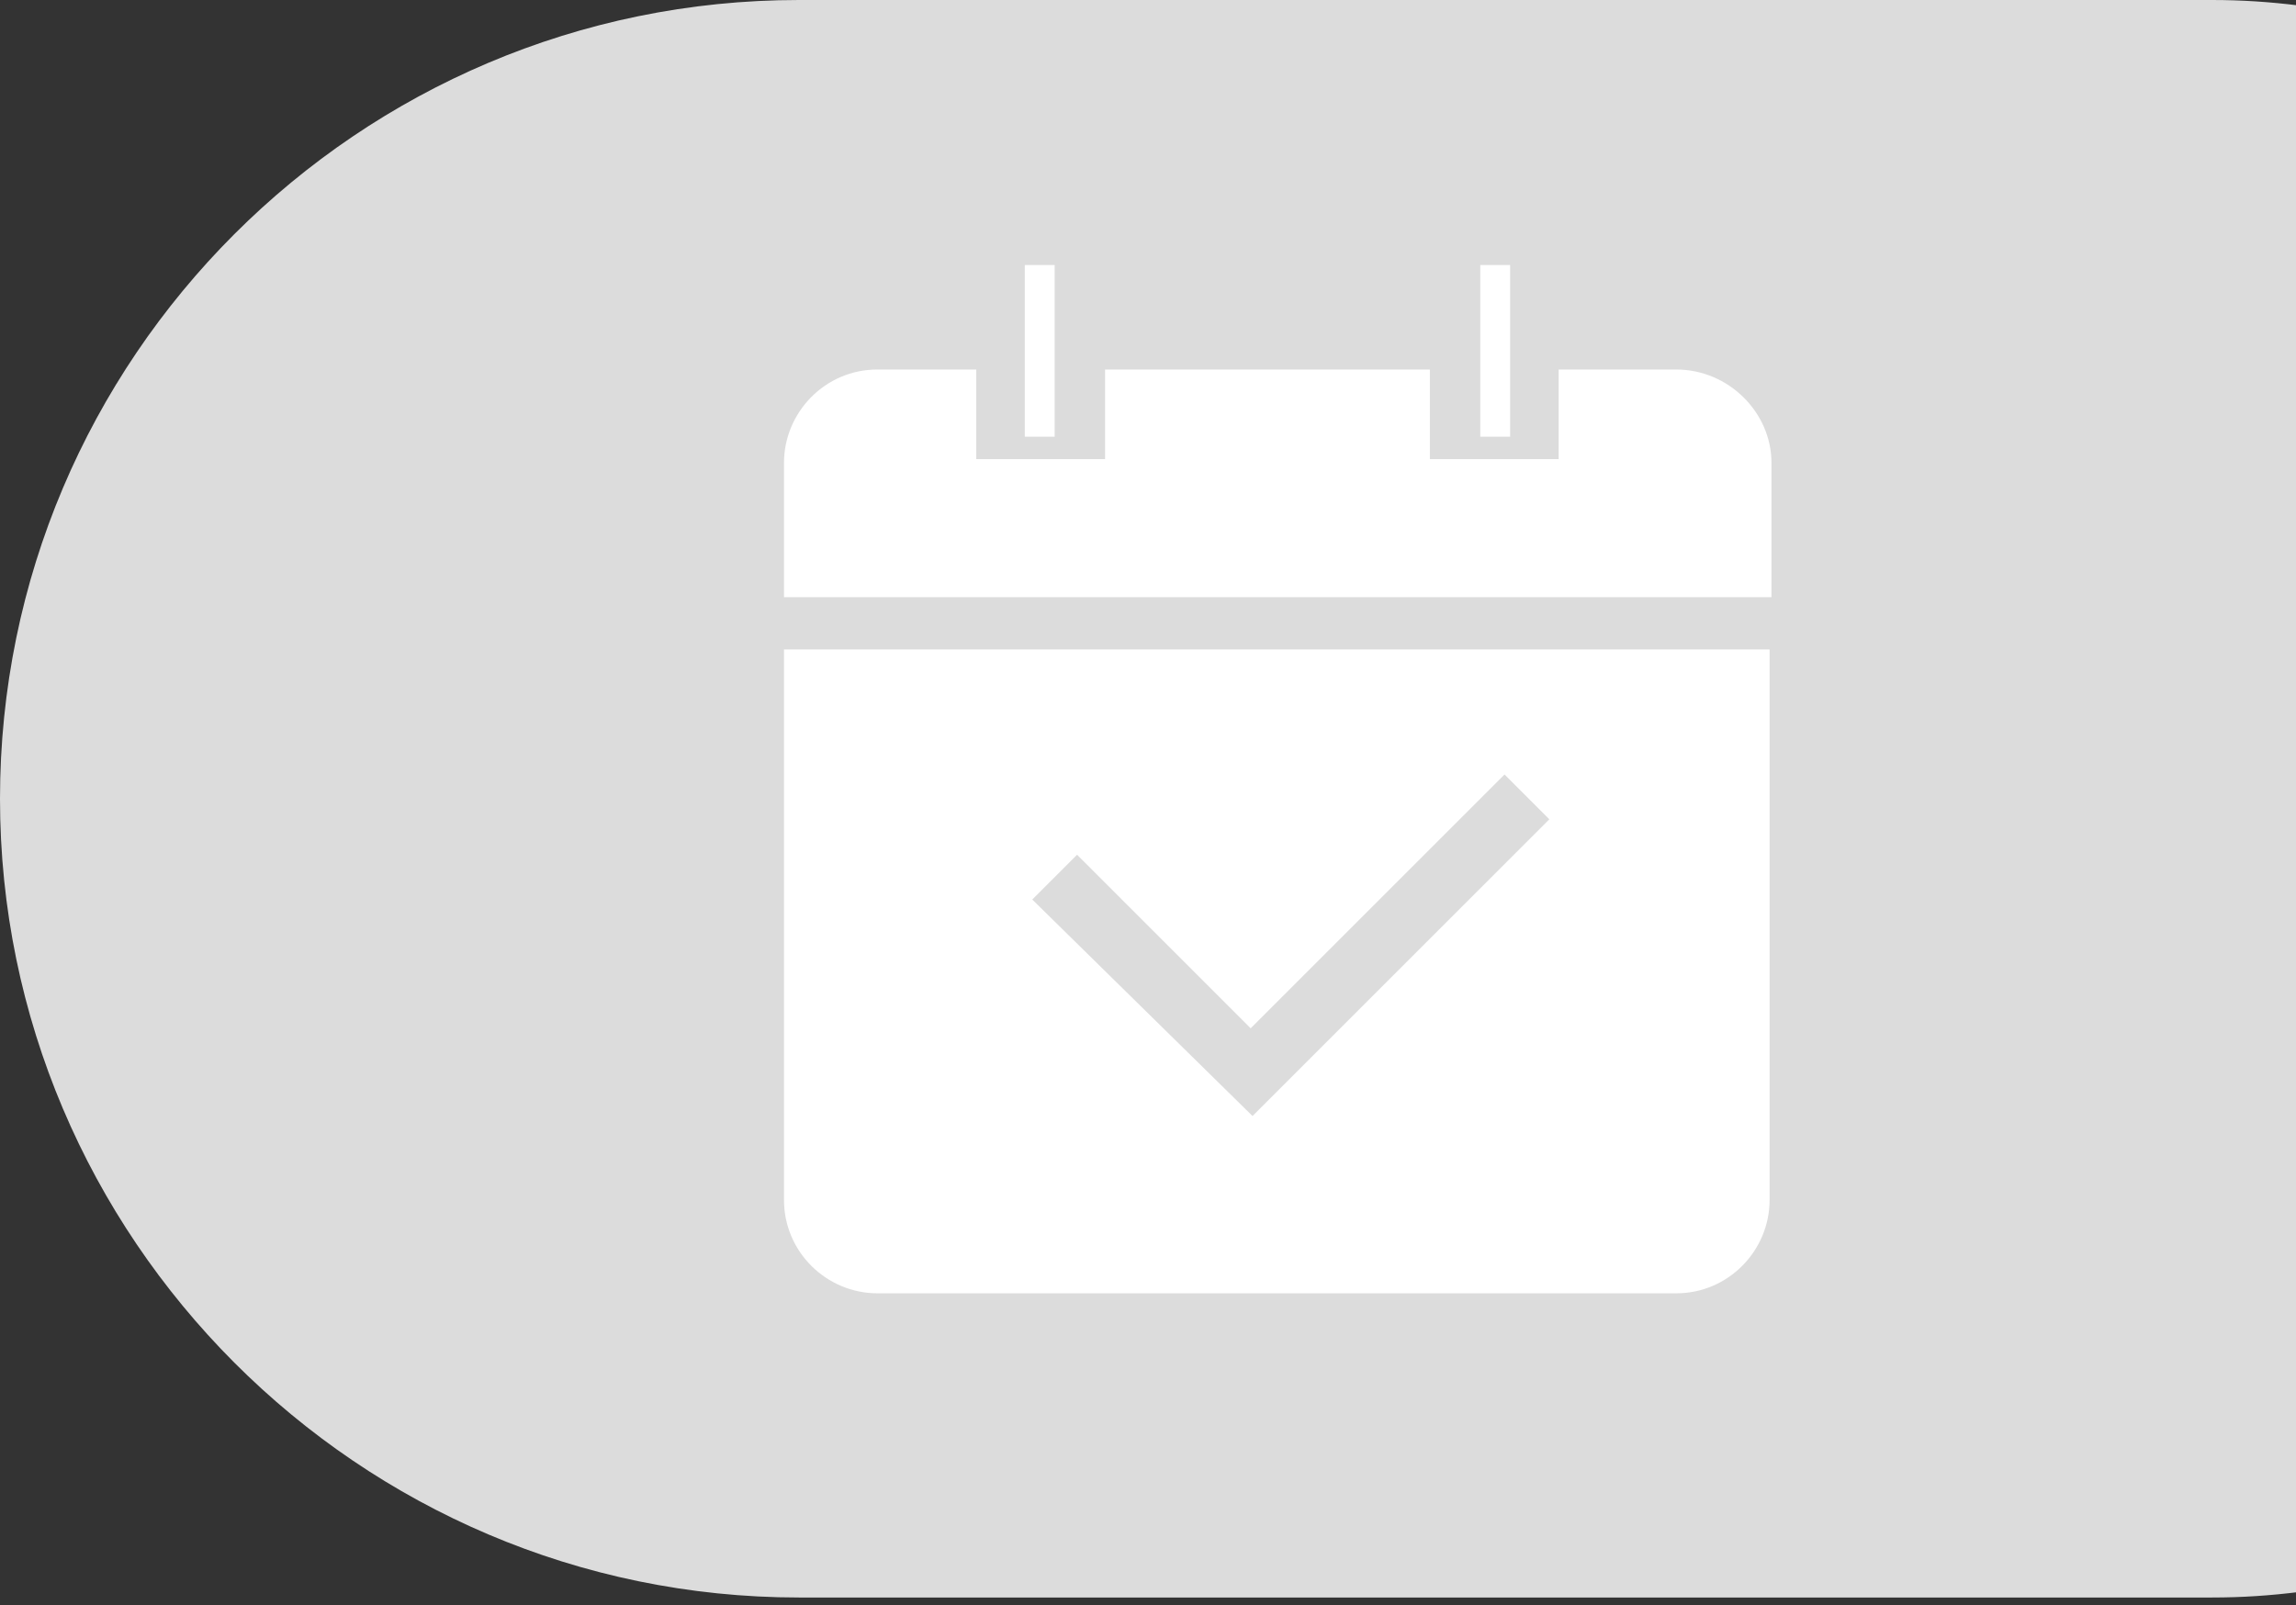 <?xml version="1.0" encoding="utf-8"?>
<!-- Generator: Adobe Illustrator 22.1.0, SVG Export Plug-In . SVG Version: 6.00 Build 0)  -->
<svg version="1.1" id="圖層_1" xmlns="http://www.w3.org/2000/svg" xmlns:xlink="http://www.w3.org/1999/xlink" x="0px" y="0px"
	 viewBox="0 0 123 86" style="enable-background:new 0 0 123 86;" xml:space="preserve">
<rect x="0" y="0" width="123" height="86" fill="#333333" stroke="none"/>
<style type="text/css">
	.st0{fill:#DCDCDC;}
	.st1{fill:#FFFFFF;}
</style>
<path class="st0" d="M118.5,0H42.8C19.2,0,0,19.2,0,42.8l0,0c0,23.5,19.2,42.8,42.8,42.8h75.7c1.6,0,3.1-0.1,4.7-0.3v-85
	C121.6,0.1,120.1,0,118.5,0z"/>
<g>
	<path class="st1" d="M89.8,19.8h-6.3v4.8h-6.9v-4.8H59.2v4.8h-6.9v-4.8H47c-2.8,0-5,2.3-5,5v7.2h52.9v-7.2
		C94.9,22.1,92.6,19.8,89.8,19.8z"/>
	<g>
		<g>
			<rect x="54.9" y="14.2" class="st1" width="1.6" height="9.2"/>
		</g>
	</g>
	<g>
		<g>
			<rect x="79.3" y="14.2" class="st1" width="1.6" height="9.2"/>
		</g>
	</g>
	<path class="st1" d="M42,34.8v29.5c0,2.8,2.3,5,5,5h42.8c2.8,0,5-2.3,5-5V34.8H42z M67.1,59.8L55.3,48.2l2.4-2.4l9.3,9.3l13.6-13.6
		l2.4,2.4L67.1,59.8z"/>
</g>
</svg>
